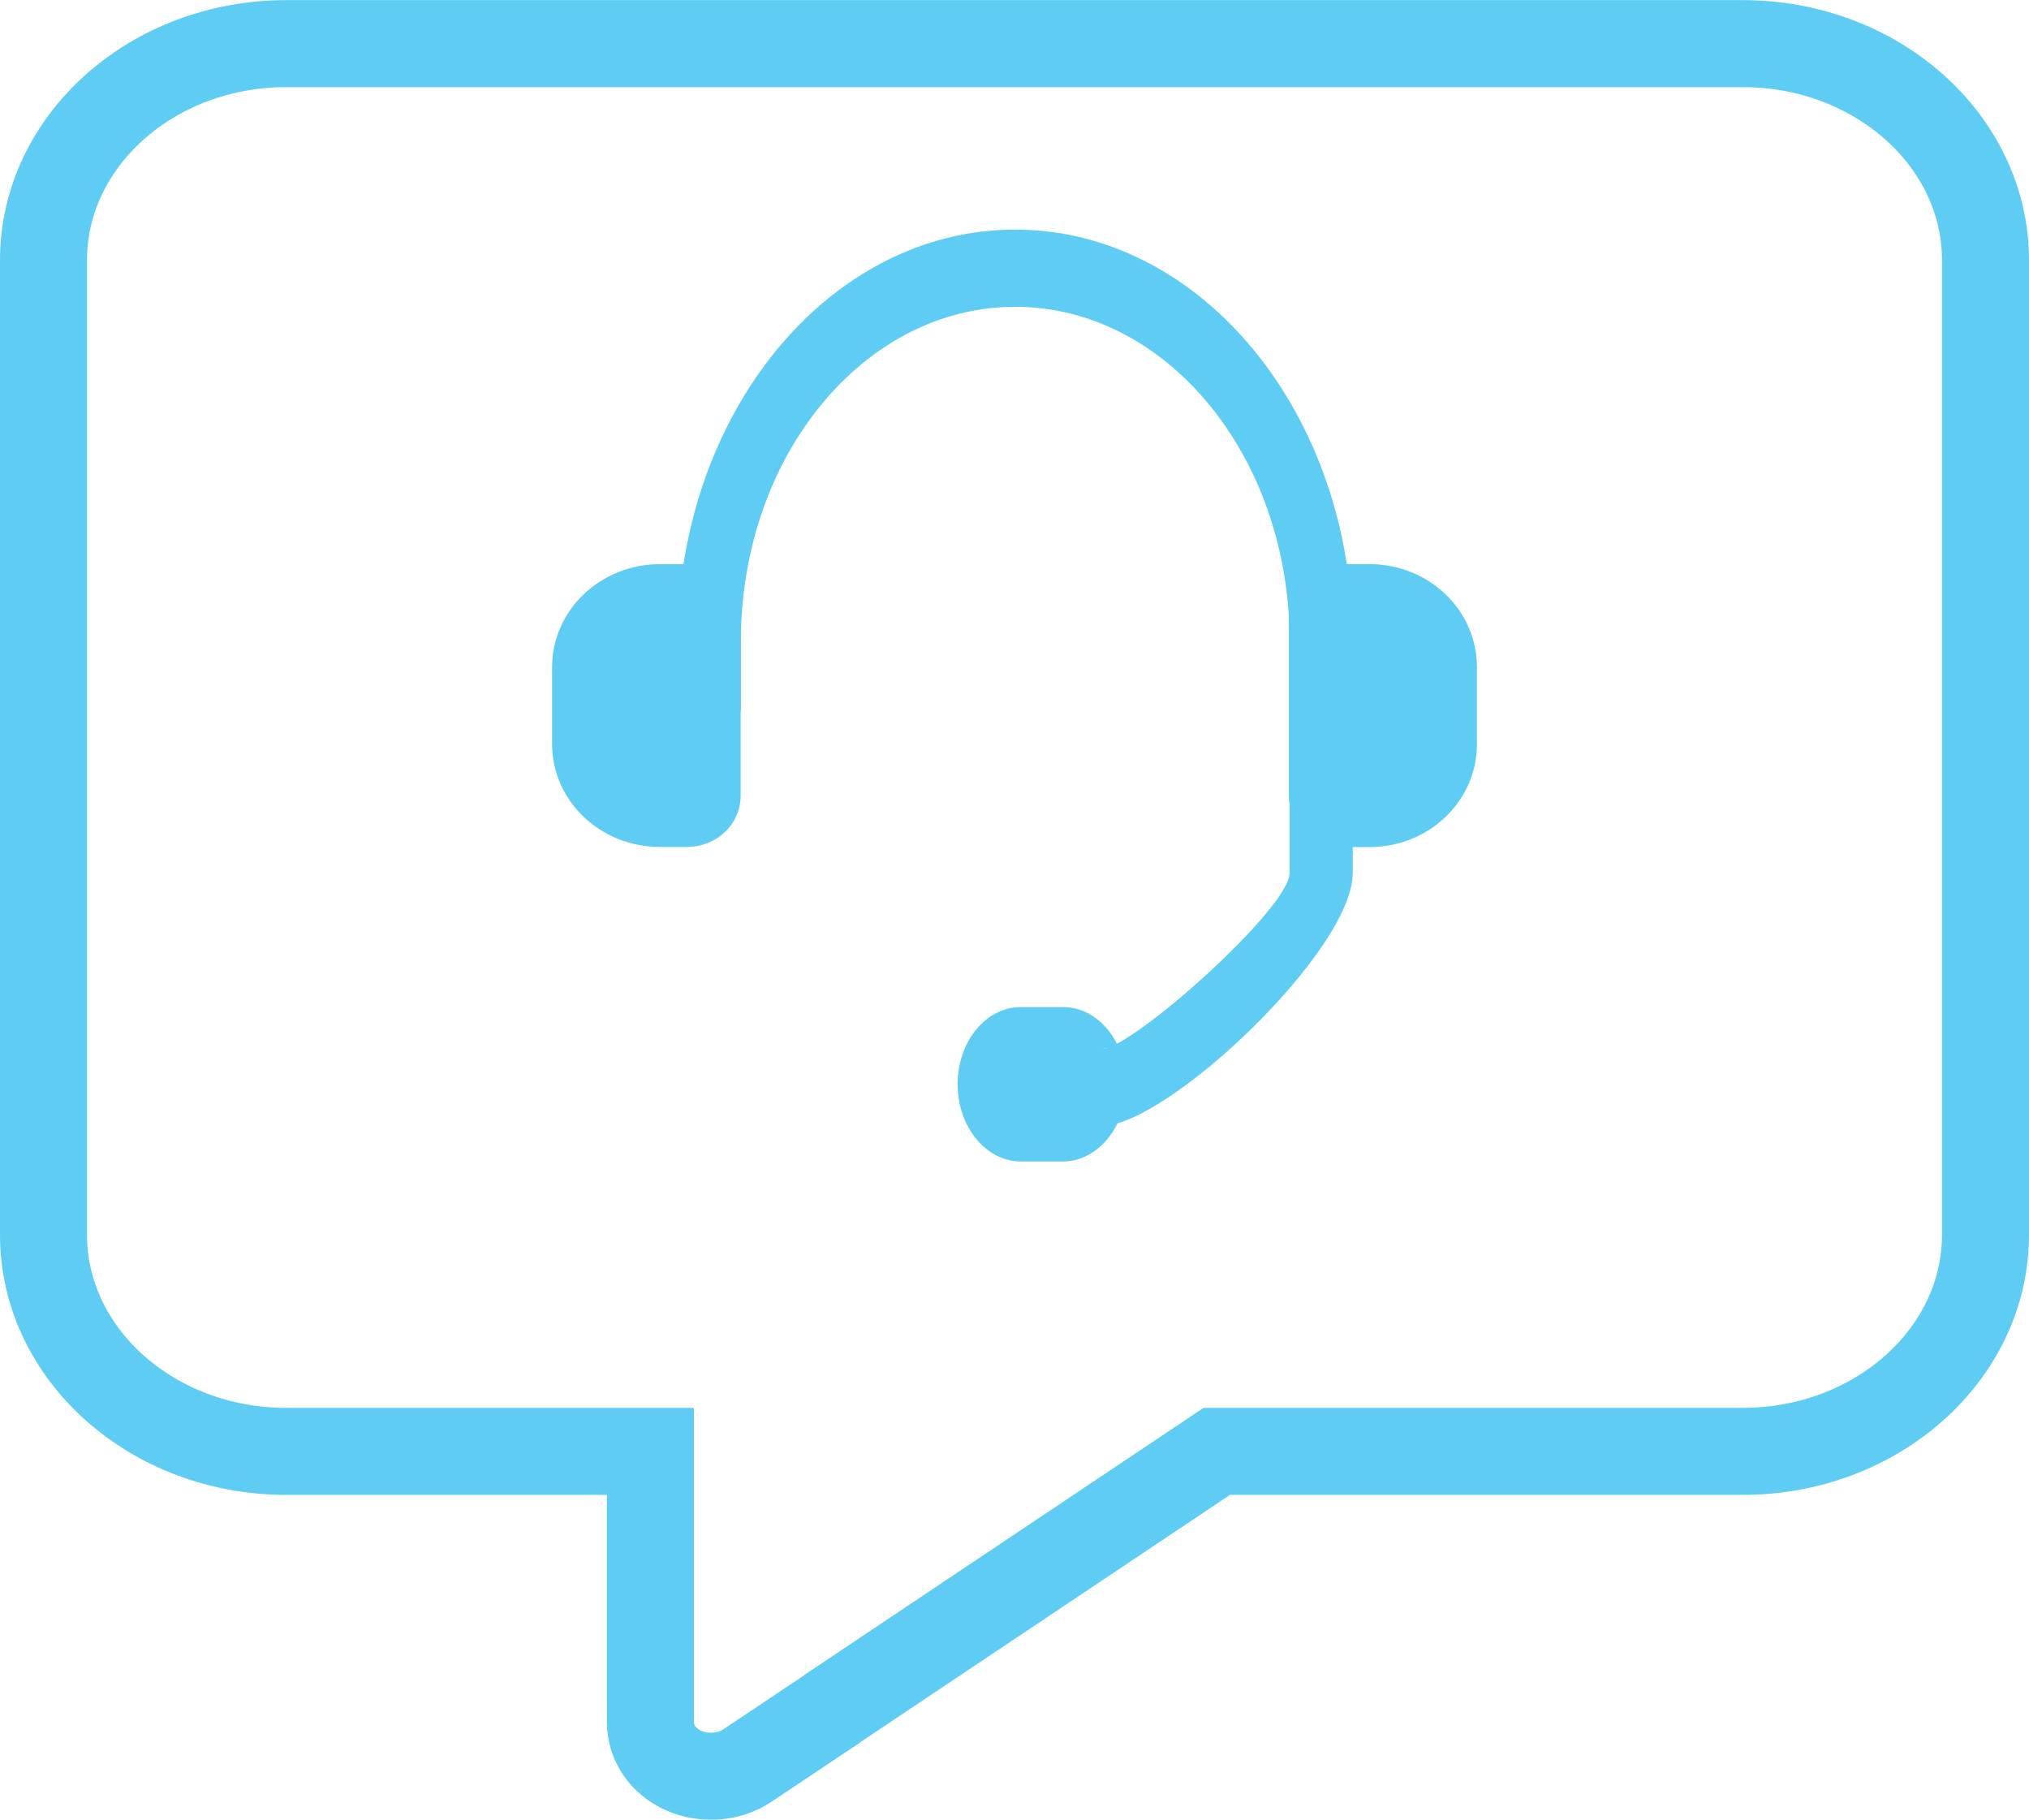 <?xml version="1.0" encoding="utf-8"?>
<!-- Generator: Adobe Illustrator 16.0.0, SVG Export Plug-In . SVG Version: 6.00 Build 0)  -->
<!DOCTYPE svg PUBLIC "-//W3C//DTD SVG 1.1//EN" "http://www.w3.org/Graphics/SVG/1.1/DTD/svg11.dtd">
<svg version="1.1" id="Layer_1" xmlns="http://www.w3.org/2000/svg" xmlns:xlink="http://www.w3.org/1999/xlink" x="0px" y="0px"
	 width="16.325px" height="14.637px" viewBox="0.681 0.681 16.325 14.637" enable-background="new 0.681 0.681 16.325 14.637"
	 xml:space="preserve">
<path fill="none" stroke="#5ECCF3" stroke-width="0.7" stroke-miterlimit="10" d="M7.379,14.424L7.373,14.43l-0.156,0.104
	l-0.522,0.349c-0.147,0.098-0.345,0.114-0.513,0.041c-0.167-0.074-0.268-0.224-0.268-0.39v-0.58v-0.174v-0.009v-0.108v-1.307H4.449
	H2.984c-1.077,0-1.953-0.781-1.953-1.742v-7.84c0-0.961,0.876-1.742,1.953-1.742h11.719c1.077,0,1.953,0.781,1.953,1.742v7.84
	c0,0.961-0.876,1.742-1.953,1.742h-4.232L7.379,14.424z"/>
<path fill="#5ECCF3" d="M8.849,3.149c-1.219,0-2.207,1.204-2.207,2.69v0.518c0,0.172-0.113,0.31-0.255,0.31
	c-0.141,0-0.254-0.138-0.254-0.31V5.839c0-1.828,1.215-3.311,2.715-3.311c1.501,0,2.717,1.482,2.717,3.311v1.864
	c0,0.627-1.497,2.034-2.016,2.034l0.125-0.023c-0.088,0.183-0.252,0.31-0.44,0.31H8.894c-0.28,0-0.508-0.279-0.508-0.621
	c0-0.345,0.228-0.621,0.508-0.621h0.341c0.188,0,0.353,0.125,0.44,0.311L9.552,9.117c0.234,0,1.505-1.128,1.505-1.414V5.839
	C11.057,4.353,10.068,3.149,8.849,3.149z"/>
<path fill="#5ECCF3" d="M5.991,5.219h0.216c0.24,0,0.433,0.185,0.433,0.414v1.449c0,0.228-0.193,0.412-0.433,0.412H5.991
	c-0.479,0-0.868-0.37-0.868-0.827V6.047C5.123,5.59,5.512,5.219,5.991,5.219z"/>
<path fill="#5ECCF3" d="M11.7,5.219c0.479,0,0.864,0.371,0.864,0.828v0.621c0,0.457-0.386,0.827-0.864,0.827h-0.216
	c-0.238,0-0.433-0.185-0.433-0.412V5.633c0-0.229,0.194-0.414,0.433-0.414H11.7z"/>
</svg>
